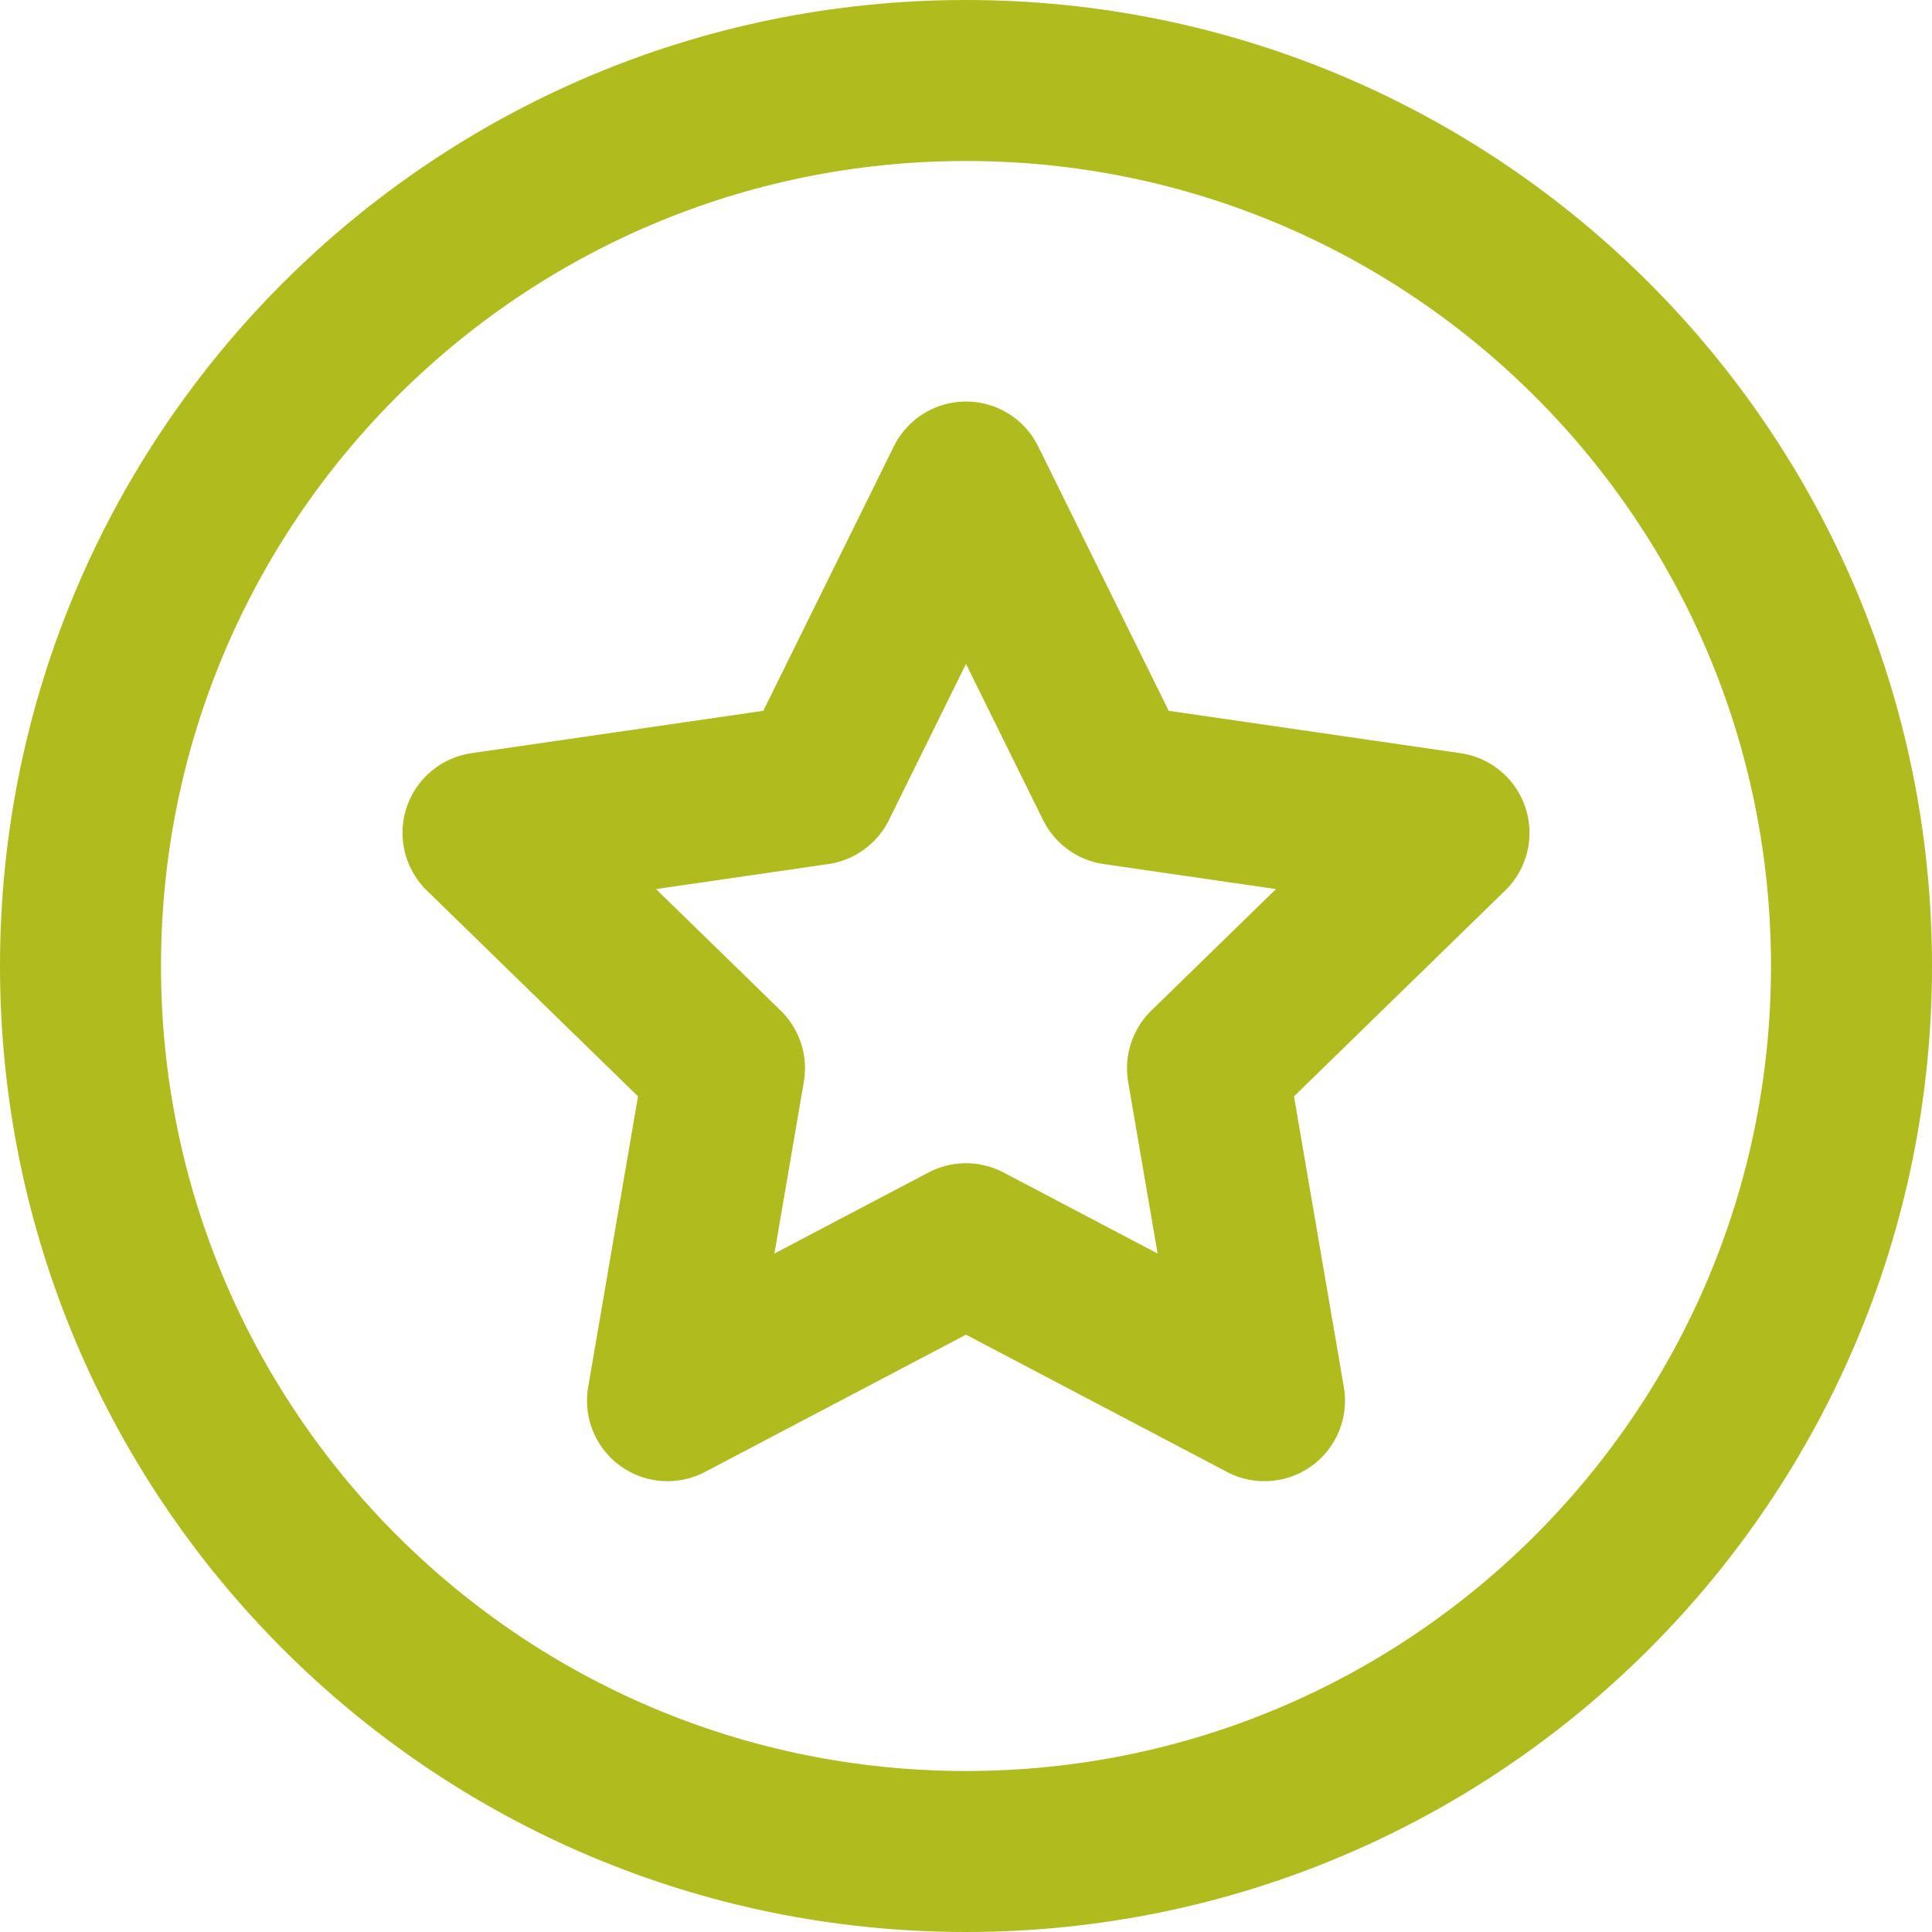<svg width="12" height="12" viewBox="0 0 12 12" fill="none" xmlns="http://www.w3.org/2000/svg">
<path d="M6 11.5C9.038 11.5 11.5 9.038 11.5 6C11.5 2.962 9.038 0.5 6 0.5C2.962 0.5 0.5 2.962 0.5 6C0.5 9.038 2.962 11.5 6 11.5Z" stroke="#B0BB1D" stroke-linecap="round" stroke-linejoin="round"/>
<path d="M6 2.994L6.927 4.872L9 5.173L7.5 6.635L7.854 8.7L6 7.725L4.146 8.7L4.5 6.635L3 5.173L5.073 4.872L6 2.994Z" stroke="#B0BB1D" stroke-linecap="round" stroke-linejoin="round"/>
</svg>
